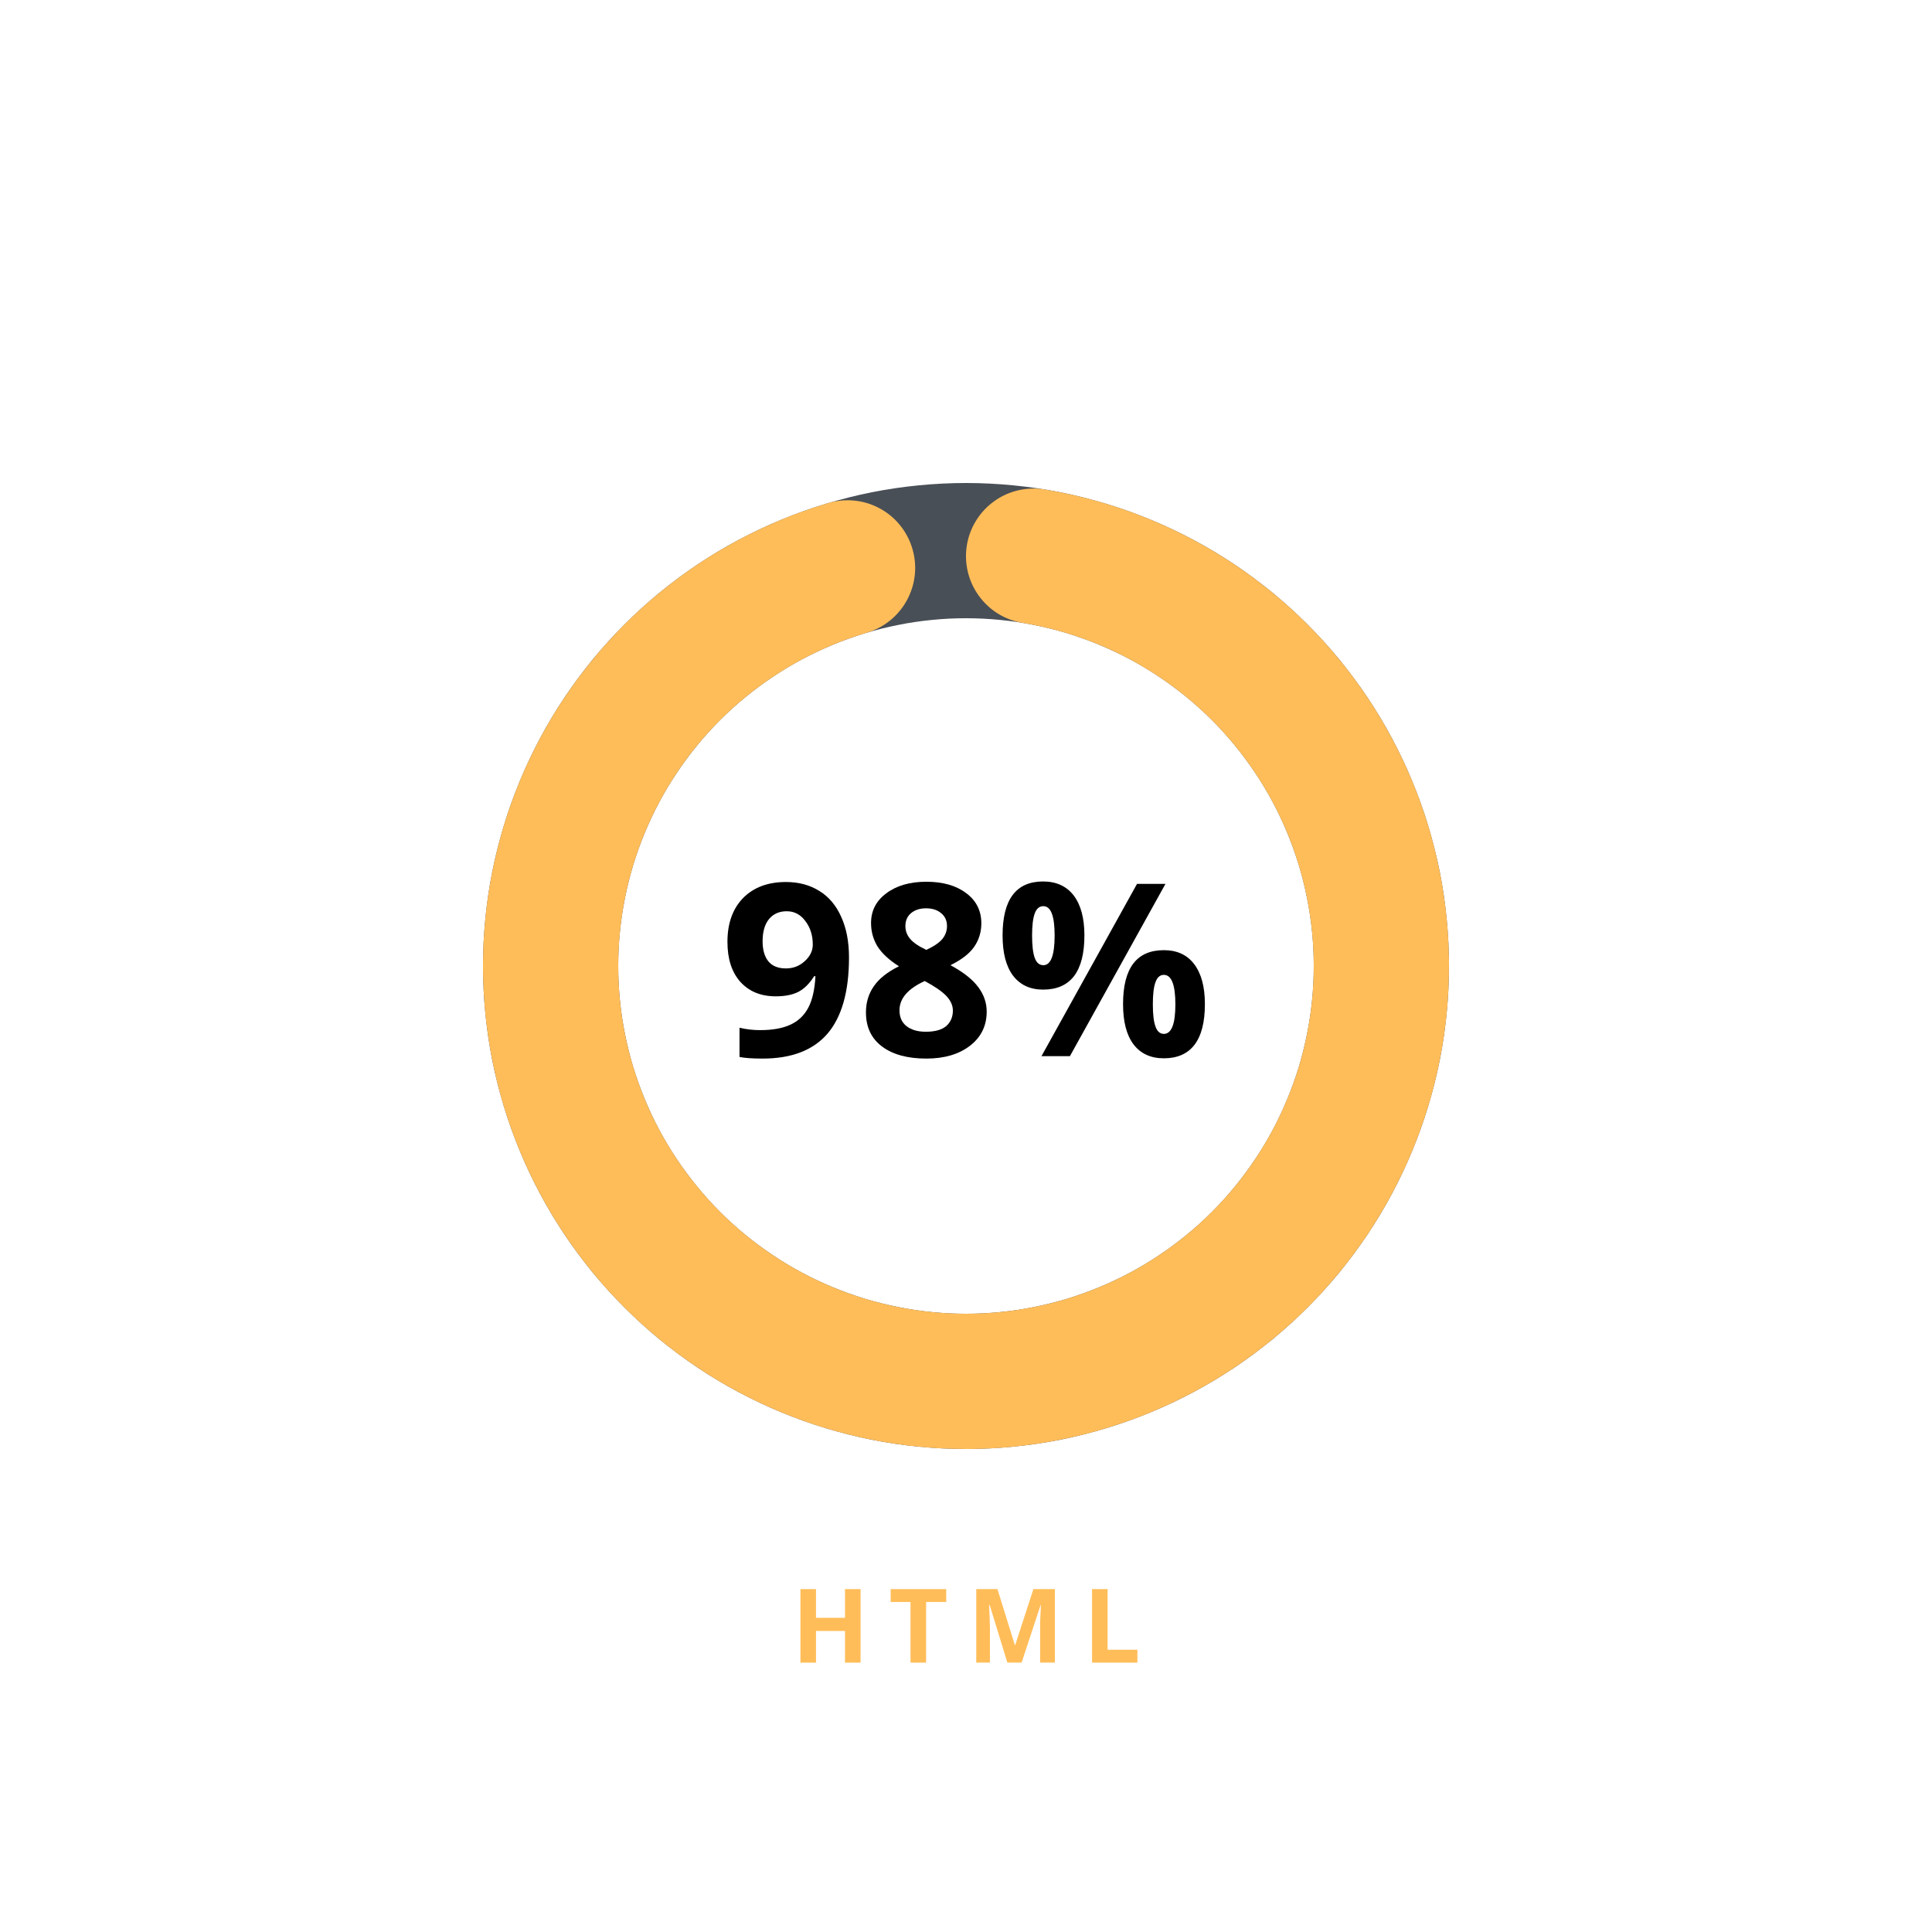 <?xml version="1.0" encoding="UTF-8"?><svg xmlns="http://www.w3.org/2000/svg" xmlns:xlink="http://www.w3.org/1999/xlink" contentScriptType="text/ecmascript" width="112.5" zoomAndPan="magnify" contentStyleType="text/css" viewBox="0 0 112.5 112.5" height="112.5" preserveAspectRatio="xMidYMid meet" version="1.0"><defs><g><g id="glyph-0-0"/><g id="glyph-0-1"><path d="M 7.531 -5.75 C 7.531 -3.77 7.113 -2.289 6.281 -1.312 C 5.445 -0.344 4.188 0.141 2.5 0.141 C 1.906 0.141 1.457 0.109 1.156 0.047 L 1.156 -1.656 C 1.539 -1.562 1.941 -1.516 2.359 -1.516 C 3.066 -1.516 3.648 -1.617 4.109 -1.828 C 4.566 -2.035 4.914 -2.363 5.156 -2.812 C 5.395 -3.258 5.535 -3.875 5.578 -4.656 L 5.5 -4.656 C 5.227 -4.219 4.914 -3.91 4.562 -3.734 C 4.219 -3.566 3.785 -3.484 3.266 -3.484 C 2.398 -3.484 1.711 -3.766 1.203 -4.328 C 0.703 -4.891 0.453 -5.664 0.453 -6.656 C 0.453 -7.727 0.754 -8.578 1.359 -9.203 C 1.973 -9.828 2.805 -10.141 3.859 -10.141 C 4.598 -10.141 5.242 -9.969 5.797 -9.625 C 6.359 -9.281 6.785 -8.773 7.078 -8.109 C 7.379 -7.453 7.531 -6.664 7.531 -5.75 Z M 3.906 -8.438 C 3.469 -8.438 3.125 -8.285 2.875 -7.984 C 2.625 -7.68 2.5 -7.25 2.5 -6.688 C 2.5 -6.195 2.609 -5.812 2.828 -5.531 C 3.055 -5.25 3.398 -5.109 3.859 -5.109 C 4.285 -5.109 4.648 -5.25 4.953 -5.531 C 5.266 -5.812 5.422 -6.133 5.422 -6.5 C 5.422 -7.039 5.273 -7.5 4.984 -7.875 C 4.703 -8.25 4.344 -8.438 3.906 -8.438 Z M 3.906 -8.438 "/></g><g id="glyph-0-2"><path d="M 4.016 -10.156 C 4.973 -10.156 5.742 -9.938 6.328 -9.5 C 6.922 -9.062 7.219 -8.473 7.219 -7.734 C 7.219 -7.223 7.078 -6.766 6.797 -6.359 C 6.516 -5.961 6.055 -5.609 5.422 -5.297 C 6.172 -4.891 6.707 -4.469 7.031 -4.031 C 7.363 -3.594 7.531 -3.113 7.531 -2.594 C 7.531 -1.77 7.207 -1.109 6.562 -0.609 C 5.914 -0.109 5.066 0.141 4.016 0.141 C 2.922 0.141 2.062 -0.094 1.438 -0.562 C 0.812 -1.031 0.5 -1.691 0.5 -2.547 C 0.5 -3.117 0.648 -3.625 0.953 -4.062 C 1.254 -4.508 1.742 -4.898 2.422 -5.234 C 1.848 -5.598 1.43 -5.984 1.172 -6.391 C 0.922 -6.805 0.797 -7.258 0.797 -7.75 C 0.797 -8.469 1.094 -9.047 1.688 -9.484 C 2.281 -9.93 3.055 -10.156 4.016 -10.156 Z M 2.453 -2.672 C 2.453 -2.273 2.586 -1.969 2.859 -1.75 C 3.141 -1.531 3.516 -1.422 3.984 -1.422 C 4.516 -1.422 4.91 -1.531 5.172 -1.75 C 5.43 -1.977 5.562 -2.281 5.562 -2.656 C 5.562 -2.957 5.43 -3.242 5.172 -3.516 C 4.91 -3.785 4.492 -4.07 3.922 -4.375 C 2.941 -3.926 2.453 -3.359 2.453 -2.672 Z M 4 -8.609 C 3.645 -8.609 3.352 -8.516 3.125 -8.328 C 2.906 -8.141 2.797 -7.891 2.797 -7.578 C 2.797 -7.305 2.883 -7.062 3.062 -6.844 C 3.238 -6.625 3.555 -6.406 4.016 -6.188 C 4.461 -6.395 4.773 -6.609 4.953 -6.828 C 5.129 -7.047 5.219 -7.297 5.219 -7.578 C 5.219 -7.898 5.102 -8.148 4.875 -8.328 C 4.656 -8.516 4.363 -8.609 4 -8.609 Z M 4 -8.609 "/></g><g id="glyph-0-3"><path d="M 2.156 -7.031 C 2.156 -6.445 2.207 -6.008 2.312 -5.719 C 2.414 -5.438 2.582 -5.297 2.812 -5.297 C 3.25 -5.297 3.469 -5.875 3.469 -7.031 C 3.469 -8.164 3.25 -8.734 2.812 -8.734 C 2.582 -8.734 2.414 -8.594 2.312 -8.312 C 2.207 -8.031 2.156 -7.602 2.156 -7.031 Z M 5.203 -7.031 C 5.203 -5.977 5 -5.188 4.594 -4.656 C 4.188 -4.133 3.586 -3.875 2.797 -3.875 C 2.047 -3.875 1.461 -4.145 1.047 -4.688 C 0.641 -5.227 0.438 -6.008 0.438 -7.031 C 0.438 -9.125 1.223 -10.172 2.797 -10.172 C 3.566 -10.172 4.16 -9.898 4.578 -9.359 C 4.992 -8.816 5.203 -8.039 5.203 -7.031 Z M 9.922 -10.031 L 4.359 0 L 2.703 0 L 8.266 -10.031 Z M 9.188 -3.016 C 9.188 -2.43 9.238 -2 9.344 -1.719 C 9.445 -1.438 9.609 -1.297 9.828 -1.297 C 10.273 -1.297 10.5 -1.867 10.5 -3.016 C 10.5 -4.16 10.273 -4.734 9.828 -4.734 C 9.609 -4.734 9.445 -4.594 9.344 -4.312 C 9.238 -4.031 9.188 -3.598 9.188 -3.016 Z M 12.219 -3.031 C 12.219 -1.977 12.016 -1.188 11.609 -0.656 C 11.203 -0.133 10.609 0.125 9.828 0.125 C 9.066 0.125 8.477 -0.145 8.062 -0.688 C 7.656 -1.227 7.453 -2.008 7.453 -3.031 C 7.453 -5.125 8.242 -6.172 9.828 -6.172 C 10.598 -6.172 11.188 -5.898 11.594 -5.359 C 12.008 -4.816 12.219 -4.039 12.219 -3.031 Z M 12.219 -3.031 "/></g><g id="glyph-1-0"/><g id="glyph-1-1"><path d="M 4.047 0 L 3.141 0 L 3.141 -1.844 L 1.453 -1.844 L 1.453 0 L 0.547 0 L 0.547 -4.281 L 1.453 -4.281 L 1.453 -2.609 L 3.141 -2.609 L 3.141 -4.281 L 4.047 -4.281 Z M 4.047 0 "/></g><g id="glyph-1-2"><path d="M 2.188 0 L 1.281 0 L 1.281 -3.531 L 0.125 -3.531 L 0.125 -4.281 L 3.359 -4.281 L 3.359 -3.531 L 2.188 -3.531 Z M 2.188 0 "/></g><g id="glyph-1-3"><path d="M 2.359 0 L 1.328 -3.359 L 1.297 -3.359 C 1.328 -2.672 1.344 -2.219 1.344 -2 L 1.344 0 L 0.547 0 L 0.547 -4.281 L 1.781 -4.281 L 2.797 -1.016 L 2.812 -1.016 L 3.875 -4.281 L 5.125 -4.281 L 5.125 0 L 4.266 0 L 4.266 -2.031 C 4.266 -2.125 4.266 -2.234 4.266 -2.359 C 4.273 -2.484 4.289 -2.816 4.312 -3.359 L 4.297 -3.359 L 3.188 0 Z M 2.359 0 "/></g><g id="glyph-1-4"><path d="M 0.547 0 L 0.547 -4.281 L 1.453 -4.281 L 1.453 -0.75 L 3.188 -0.75 L 3.188 0 Z M 0.547 0 "/></g></g></defs><g fill="rgb(0%, 0%, 0%)" fill-opacity="1"><use x="41.906" y="61.5" xmlns:xlink="http://www.w3.org/1999/xlink" xlink:href="#glyph-0-1" xlink:type="simple" xlink:actuate="onLoad" xlink:show="embed"/></g><g fill="rgb(0%, 0%, 0%)" fill-opacity="1"><use x="49.924" y="61.5" xmlns:xlink="http://www.w3.org/1999/xlink" xlink:href="#glyph-0-2" xlink:type="simple" xlink:actuate="onLoad" xlink:show="embed"/></g><g fill="rgb(0%, 0%, 0%)" fill-opacity="1"><use x="57.942" y="61.5" xmlns:xlink="http://www.w3.org/1999/xlink" xlink:href="#glyph-0-3" xlink:type="simple" xlink:actuate="onLoad" xlink:show="embed"/></g><path fill="rgb(28.629%, 30.98%, 33.73%)" d="M 56.25 28.125 C 57.172 28.125 58.09 28.172 59.008 28.262 C 59.922 28.352 60.832 28.484 61.738 28.664 C 62.641 28.844 63.531 29.07 64.414 29.336 C 65.297 29.602 66.16 29.914 67.012 30.266 C 67.863 30.617 68.695 31.012 69.508 31.445 C 70.32 31.879 71.109 32.352 71.875 32.863 C 72.641 33.375 73.379 33.926 74.094 34.508 C 74.805 35.094 75.484 35.711 76.137 36.363 C 76.789 37.016 77.406 37.695 77.992 38.406 C 78.574 39.121 79.125 39.859 79.637 40.625 C 80.148 41.391 80.621 42.18 81.055 42.992 C 81.488 43.805 81.883 44.637 82.234 45.488 C 82.586 46.34 82.898 47.203 83.164 48.086 C 83.43 48.969 83.656 49.859 83.836 50.762 C 84.016 51.668 84.148 52.578 84.238 53.492 C 84.328 54.41 84.375 55.328 84.375 56.25 C 84.375 57.172 84.328 58.09 84.238 59.008 C 84.148 59.922 84.016 60.832 83.836 61.738 C 83.656 62.641 83.43 63.531 83.164 64.414 C 82.898 65.297 82.586 66.16 82.234 67.012 C 81.883 67.863 81.488 68.695 81.055 69.508 C 80.621 70.32 80.148 71.109 79.637 71.875 C 79.125 72.641 78.574 73.379 77.992 74.094 C 77.406 74.805 76.789 75.484 76.137 76.137 C 75.484 76.789 74.805 77.406 74.094 77.992 C 73.379 78.574 72.641 79.125 71.875 79.637 C 71.109 80.148 70.32 80.621 69.508 81.055 C 68.695 81.488 67.863 81.883 67.012 82.234 C 66.16 82.586 65.297 82.898 64.414 83.164 C 63.531 83.43 62.641 83.656 61.738 83.836 C 60.832 84.016 59.922 84.148 59.008 84.238 C 58.09 84.328 57.172 84.375 56.25 84.375 C 55.328 84.375 54.41 84.328 53.492 84.238 C 52.578 84.148 51.668 84.016 50.762 83.836 C 49.859 83.656 48.969 83.43 48.086 83.164 C 47.203 82.898 46.34 82.586 45.488 82.234 C 44.637 81.883 43.805 81.488 42.992 81.055 C 42.18 80.621 41.391 80.148 40.625 79.637 C 39.859 79.125 39.121 78.574 38.406 77.992 C 37.695 77.406 37.016 76.789 36.363 76.137 C 35.711 75.484 35.094 74.805 34.508 74.094 C 33.926 73.379 33.375 72.641 32.863 71.875 C 32.352 71.109 31.879 70.32 31.445 69.508 C 31.012 68.695 30.617 67.863 30.266 67.012 C 29.914 66.16 29.602 65.297 29.336 64.414 C 29.07 63.531 28.844 62.641 28.664 61.738 C 28.484 60.832 28.352 59.922 28.262 59.008 C 28.172 58.09 28.125 57.172 28.125 56.25 C 28.125 55.328 28.172 54.41 28.262 53.492 C 28.352 52.578 28.484 51.668 28.664 50.762 C 28.844 49.859 29.07 48.969 29.336 48.086 C 29.602 47.203 29.914 46.34 30.266 45.488 C 30.617 44.637 31.012 43.805 31.445 42.992 C 31.879 42.18 32.352 41.391 32.863 40.625 C 33.375 39.859 33.926 39.121 34.508 38.406 C 35.094 37.695 35.711 37.016 36.363 36.363 C 37.016 35.711 37.695 35.094 38.406 34.508 C 39.121 33.926 39.859 33.375 40.625 32.863 C 41.391 32.352 42.18 31.879 42.992 31.445 C 43.805 31.012 44.637 30.617 45.488 30.266 C 46.34 29.914 47.203 29.602 48.086 29.336 C 48.969 29.07 49.859 28.844 50.762 28.664 C 51.668 28.484 52.578 28.352 53.492 28.262 C 54.41 28.172 55.328 28.125 56.25 28.125 L 56.25 36 C 55.586 36 54.926 36.031 54.266 36.098 C 53.605 36.164 52.949 36.258 52.301 36.391 C 51.648 36.52 51.008 36.68 50.371 36.871 C 49.738 37.066 49.113 37.289 48.5 37.543 C 47.887 37.797 47.289 38.078 46.703 38.391 C 46.121 38.703 45.551 39.043 45 39.414 C 44.449 39.781 43.918 40.176 43.402 40.598 C 42.891 41.016 42.398 41.461 41.93 41.93 C 41.461 42.398 41.016 42.891 40.598 43.402 C 40.176 43.918 39.781 44.449 39.414 45 C 39.043 45.551 38.703 46.121 38.391 46.703 C 38.078 47.289 37.797 47.887 37.543 48.5 C 37.289 49.113 37.066 49.738 36.871 50.371 C 36.68 51.008 36.52 51.648 36.391 52.301 C 36.258 52.949 36.164 53.605 36.098 54.266 C 36.031 54.926 36 55.586 36 56.25 C 36 56.914 36.031 57.574 36.098 58.234 C 36.164 58.895 36.258 59.551 36.391 60.199 C 36.52 60.852 36.68 61.492 36.871 62.129 C 37.066 62.762 37.289 63.387 37.543 64 C 37.797 64.613 38.078 65.211 38.391 65.797 C 38.703 66.379 39.043 66.949 39.414 67.5 C 39.781 68.051 40.176 68.582 40.598 69.098 C 41.016 69.609 41.461 70.102 41.93 70.57 C 42.398 71.039 42.891 71.484 43.402 71.902 C 43.918 72.324 44.449 72.719 45 73.086 C 45.551 73.457 46.121 73.797 46.703 74.109 C 47.289 74.422 47.887 74.703 48.5 74.957 C 49.113 75.211 49.738 75.434 50.371 75.629 C 51.008 75.82 51.648 75.98 52.301 76.109 C 52.949 76.242 53.605 76.336 54.266 76.402 C 54.926 76.469 55.586 76.5 56.25 76.5 C 56.914 76.5 57.574 76.469 58.234 76.402 C 58.895 76.336 59.551 76.242 60.199 76.109 C 60.852 75.98 61.492 75.82 62.129 75.629 C 62.762 75.434 63.387 75.211 64 74.957 C 64.613 74.703 65.211 74.422 65.797 74.109 C 66.379 73.797 66.949 73.457 67.5 73.086 C 68.051 72.719 68.582 72.324 69.098 71.902 C 69.609 71.484 70.102 71.039 70.57 70.57 C 71.039 70.102 71.484 69.609 71.902 69.098 C 72.324 68.582 72.719 68.051 73.086 67.5 C 73.457 66.949 73.797 66.379 74.109 65.797 C 74.422 65.211 74.703 64.613 74.957 64 C 75.211 63.387 75.434 62.762 75.629 62.129 C 75.82 61.492 75.98 60.852 76.109 60.199 C 76.242 59.551 76.336 58.895 76.402 58.234 C 76.469 57.574 76.5 56.914 76.5 56.25 C 76.5 55.586 76.469 54.926 76.402 54.266 C 76.336 53.605 76.242 52.949 76.109 52.301 C 75.98 51.648 75.82 51.008 75.629 50.371 C 75.434 49.738 75.211 49.113 74.957 48.5 C 74.703 47.887 74.422 47.289 74.109 46.703 C 73.797 46.121 73.457 45.551 73.086 45 C 72.719 44.449 72.324 43.918 71.902 43.402 C 71.484 42.891 71.039 42.398 70.57 41.93 C 70.102 41.461 69.609 41.016 69.098 40.598 C 68.582 40.176 68.051 39.781 67.5 39.414 C 66.949 39.043 66.379 38.703 65.797 38.391 C 65.211 38.078 64.613 37.797 64 37.543 C 63.387 37.289 62.762 37.066 62.129 36.871 C 61.492 36.68 60.852 36.52 60.199 36.391 C 59.551 36.258 58.895 36.164 58.234 36.098 C 57.574 36.031 56.914 36 56.25 36 Z M 56.25 28.125 " fill-opacity="1" fill-rule="nonzero"/><path fill="rgb(100%, 74.12%, 34.9%)" d="M 60.828 28.5 C 61.391 28.594 61.949 28.703 62.504 28.828 C 63.059 28.957 63.609 29.098 64.156 29.258 C 64.703 29.418 65.246 29.598 65.781 29.789 C 66.316 29.98 66.848 30.191 67.371 30.418 C 67.891 30.641 68.41 30.883 68.918 31.141 C 69.426 31.395 69.926 31.668 70.418 31.953 C 70.91 32.242 71.391 32.543 71.867 32.859 C 72.34 33.176 72.805 33.504 73.258 33.852 C 73.711 34.195 74.152 34.551 74.586 34.922 C 75.016 35.293 75.438 35.68 75.848 36.074 C 76.254 36.473 76.652 36.883 77.035 37.301 C 77.418 37.723 77.789 38.156 78.145 38.598 C 78.504 39.043 78.848 39.496 79.176 39.961 C 79.508 40.426 79.824 40.898 80.125 41.383 C 80.426 41.867 80.711 42.359 80.98 42.859 C 81.254 43.359 81.508 43.867 81.75 44.383 C 81.988 44.902 82.215 45.426 82.422 45.953 C 82.633 46.484 82.824 47.02 83 47.562 C 83.176 48.102 83.336 48.648 83.477 49.199 C 83.621 49.754 83.746 50.309 83.855 50.867 C 83.965 51.426 84.055 51.988 84.129 52.551 C 84.207 53.117 84.262 53.684 84.305 54.25 C 84.344 54.82 84.367 55.387 84.375 55.957 C 84.379 56.527 84.367 57.098 84.34 57.664 C 84.312 58.234 84.266 58.801 84.203 59.367 C 84.137 59.934 84.059 60.496 83.961 61.059 C 83.863 61.621 83.75 62.176 83.617 62.73 C 83.488 63.285 83.34 63.836 83.176 64.379 C 83.008 64.926 82.828 65.465 82.633 66 C 82.434 66.535 82.219 67.062 81.992 67.582 C 81.762 68.105 81.516 68.617 81.254 69.125 C 80.996 69.633 80.719 70.129 80.426 70.617 C 80.137 71.109 79.832 71.59 79.512 72.059 C 79.191 72.531 78.855 72.992 78.508 73.441 C 78.16 73.895 77.797 74.332 77.422 74.762 C 77.051 75.191 76.66 75.609 76.262 76.012 C 75.859 76.418 75.449 76.812 75.023 77.191 C 74.602 77.57 74.164 77.938 73.719 78.293 C 73.273 78.645 72.816 78.984 72.348 79.312 C 71.883 79.637 71.406 79.949 70.918 80.246 C 70.434 80.543 69.938 80.824 69.438 81.094 C 68.934 81.359 68.422 81.609 67.902 81.848 C 67.387 82.082 66.859 82.305 66.328 82.508 C 65.797 82.711 65.258 82.898 64.715 83.07 C 64.172 83.242 63.625 83.398 63.074 83.535 C 62.52 83.672 61.965 83.793 61.402 83.898 C 60.844 84.004 60.281 84.09 59.715 84.16 C 59.152 84.23 58.586 84.285 58.016 84.32 C 57.449 84.355 56.879 84.375 56.309 84.375 C 55.738 84.375 55.172 84.359 54.602 84.328 C 54.035 84.293 53.465 84.242 52.902 84.176 C 52.336 84.105 51.773 84.023 51.211 83.922 C 50.652 83.816 50.094 83.699 49.543 83.562 C 48.988 83.426 48.441 83.273 47.895 83.105 C 47.352 82.938 46.812 82.75 46.281 82.551 C 45.75 82.348 45.223 82.129 44.703 81.895 C 44.184 81.66 43.672 81.414 43.168 81.148 C 42.664 80.883 42.168 80.602 41.68 80.309 C 41.195 80.012 40.715 79.703 40.246 79.379 C 39.781 79.055 39.32 78.719 38.875 78.363 C 38.426 78.012 37.988 77.648 37.562 77.27 C 37.137 76.891 36.723 76.5 36.32 76.098 C 35.922 75.691 35.531 75.277 35.152 74.852 C 34.777 74.422 34.414 73.984 34.062 73.535 C 33.715 73.086 33.379 72.625 33.055 72.156 C 32.734 71.688 32.426 71.207 32.133 70.719 C 31.84 70.23 31.562 69.734 31.301 69.23 C 31.035 68.723 30.789 68.211 30.559 67.691 C 30.324 67.172 30.109 66.645 29.91 66.109 C 29.711 65.578 29.527 65.039 29.359 64.492 C 29.191 63.949 29.043 63.398 28.91 62.848 C 28.777 62.293 28.66 61.734 28.559 61.176 C 28.461 60.613 28.379 60.051 28.312 59.484 C 28.246 58.918 28.199 58.352 28.168 57.781 C 28.137 57.215 28.121 56.645 28.125 56.074 C 28.129 55.508 28.148 54.938 28.188 54.367 C 28.227 53.801 28.281 53.234 28.355 52.668 C 28.426 52.105 28.516 51.543 28.621 50.984 C 28.73 50.422 28.852 49.867 28.992 49.316 C 29.133 48.762 29.289 48.215 29.465 47.672 C 29.637 47.133 29.828 46.594 30.035 46.062 C 30.242 45.531 30.461 45.008 30.699 44.492 C 30.938 43.973 31.191 43.465 31.461 42.961 C 31.73 42.461 32.016 41.969 32.312 41.48 C 32.613 40.996 32.926 40.523 33.254 40.059 C 33.582 39.59 33.926 39.137 34.281 38.691 C 34.637 38.246 35.004 37.812 35.387 37.391 C 35.77 36.969 36.164 36.555 36.57 36.156 C 36.977 35.758 37.395 35.375 37.824 35 C 38.254 34.629 38.695 34.27 39.148 33.922 C 39.602 33.574 40.062 33.242 40.535 32.926 C 41.008 32.605 41.488 32.301 41.98 32.016 C 42.473 31.727 42.969 31.449 43.477 31.191 C 43.984 30.934 44.5 30.691 45.023 30.465 C 45.543 30.234 46.074 30.023 46.609 29.828 C 47.145 29.633 47.684 29.457 48.23 29.293 C 48.73 29.145 49.238 29.098 49.758 29.152 C 50.277 29.203 50.77 29.355 51.227 29.605 C 51.688 29.852 52.082 30.18 52.41 30.586 C 52.738 30.992 52.977 31.445 53.125 31.945 C 53.273 32.445 53.324 32.953 53.27 33.473 C 53.215 33.992 53.062 34.48 52.816 34.941 C 52.566 35.402 52.238 35.793 51.836 36.125 C 51.43 36.453 50.977 36.691 50.477 36.84 C 49.688 37.074 48.918 37.355 48.168 37.684 C 47.414 38.012 46.684 38.383 45.977 38.801 C 45.27 39.215 44.59 39.676 43.938 40.172 C 43.285 40.672 42.668 41.211 42.078 41.785 C 41.492 42.359 40.945 42.965 40.43 43.605 C 39.918 44.25 39.445 44.918 39.016 45.617 C 38.586 46.316 38.199 47.039 37.855 47.785 C 37.512 48.531 37.215 49.293 36.965 50.074 C 36.715 50.855 36.512 51.652 36.359 52.457 C 36.203 53.266 36.102 54.078 36.047 54.895 C 35.992 55.715 35.984 56.535 36.031 57.355 C 36.074 58.172 36.168 58.988 36.312 59.797 C 36.457 60.605 36.648 61.402 36.891 62.184 C 37.129 62.969 37.418 63.738 37.75 64.488 C 38.086 65.238 38.465 65.965 38.887 66.668 C 39.309 67.371 39.773 68.047 40.277 68.695 C 40.781 69.344 41.324 69.957 41.902 70.539 C 42.48 71.121 43.094 71.664 43.738 72.172 C 44.383 72.68 45.059 73.145 45.762 73.57 C 46.461 73.996 47.188 74.379 47.938 74.715 C 48.684 75.051 49.453 75.344 50.234 75.586 C 51.02 75.828 51.816 76.027 52.621 76.172 C 53.43 76.32 54.242 76.418 55.062 76.465 C 55.883 76.512 56.703 76.512 57.523 76.461 C 58.34 76.41 59.152 76.309 59.961 76.156 C 60.77 76.008 61.562 75.809 62.348 75.562 C 63.129 75.312 63.895 75.02 64.641 74.68 C 65.387 74.34 66.113 73.957 66.812 73.527 C 67.512 73.098 68.184 72.629 68.828 72.121 C 69.473 71.609 70.082 71.062 70.656 70.48 C 71.234 69.895 71.773 69.277 72.277 68.629 C 72.777 67.98 73.238 67.301 73.656 66.594 C 74.078 65.891 74.453 65.16 74.781 64.41 C 75.113 63.66 75.398 62.891 75.637 62.105 C 75.871 61.316 76.062 60.52 76.203 59.711 C 76.344 58.902 76.434 58.09 76.473 57.27 C 76.516 56.449 76.508 55.629 76.449 54.812 C 76.391 53.992 76.281 53.18 76.125 52.375 C 75.969 51.566 75.762 50.773 75.508 49.996 C 75.258 49.215 74.957 48.449 74.609 47.707 C 74.262 46.961 73.875 46.242 73.438 45.547 C 73.004 44.848 72.531 44.18 72.016 43.543 C 71.5 42.902 70.949 42.297 70.359 41.723 C 69.77 41.152 69.148 40.617 68.496 40.121 C 67.84 39.625 67.16 39.172 66.449 38.758 C 65.742 38.344 65.012 37.973 64.258 37.648 C 63.5 37.324 62.73 37.047 61.941 36.816 C 61.156 36.586 60.355 36.402 59.547 36.27 C 59.031 36.184 58.551 36.004 58.109 35.73 C 57.664 35.453 57.293 35.102 56.988 34.68 C 56.684 34.254 56.473 33.789 56.352 33.281 C 56.234 32.77 56.219 32.258 56.301 31.746 C 56.387 31.23 56.566 30.75 56.844 30.305 C 57.121 29.863 57.469 29.488 57.895 29.184 C 58.316 28.879 58.785 28.668 59.293 28.551 C 59.801 28.434 60.312 28.414 60.828 28.5 Z M 60.828 28.5 " fill-opacity="1" fill-rule="nonzero"/><g fill="rgb(100%, 74.12%, 34.9%)" fill-opacity="1"><use x="46.063" y="96.814" xmlns:xlink="http://www.w3.org/1999/xlink" xlink:href="#glyph-1-1" xlink:type="simple" xlink:actuate="onLoad" xlink:show="embed"/></g><g fill="rgb(100%, 74.12%, 34.9%)" fill-opacity="1"><use x="51.739" y="96.814" xmlns:xlink="http://www.w3.org/1999/xlink" xlink:href="#glyph-1-2" xlink:type="simple" xlink:actuate="onLoad" xlink:show="embed"/></g><g fill="rgb(100%, 74.12%, 34.9%)" fill-opacity="1"><use x="56.3" y="96.814" xmlns:xlink="http://www.w3.org/1999/xlink" xlink:href="#glyph-1-3" xlink:type="simple" xlink:actuate="onLoad" xlink:show="embed"/></g><g fill="rgb(100%, 74.12%, 34.9%)" fill-opacity="1"><use x="63.043" y="96.814" xmlns:xlink="http://www.w3.org/1999/xlink" xlink:href="#glyph-1-4" xlink:type="simple" xlink:actuate="onLoad" xlink:show="embed"/></g></svg>